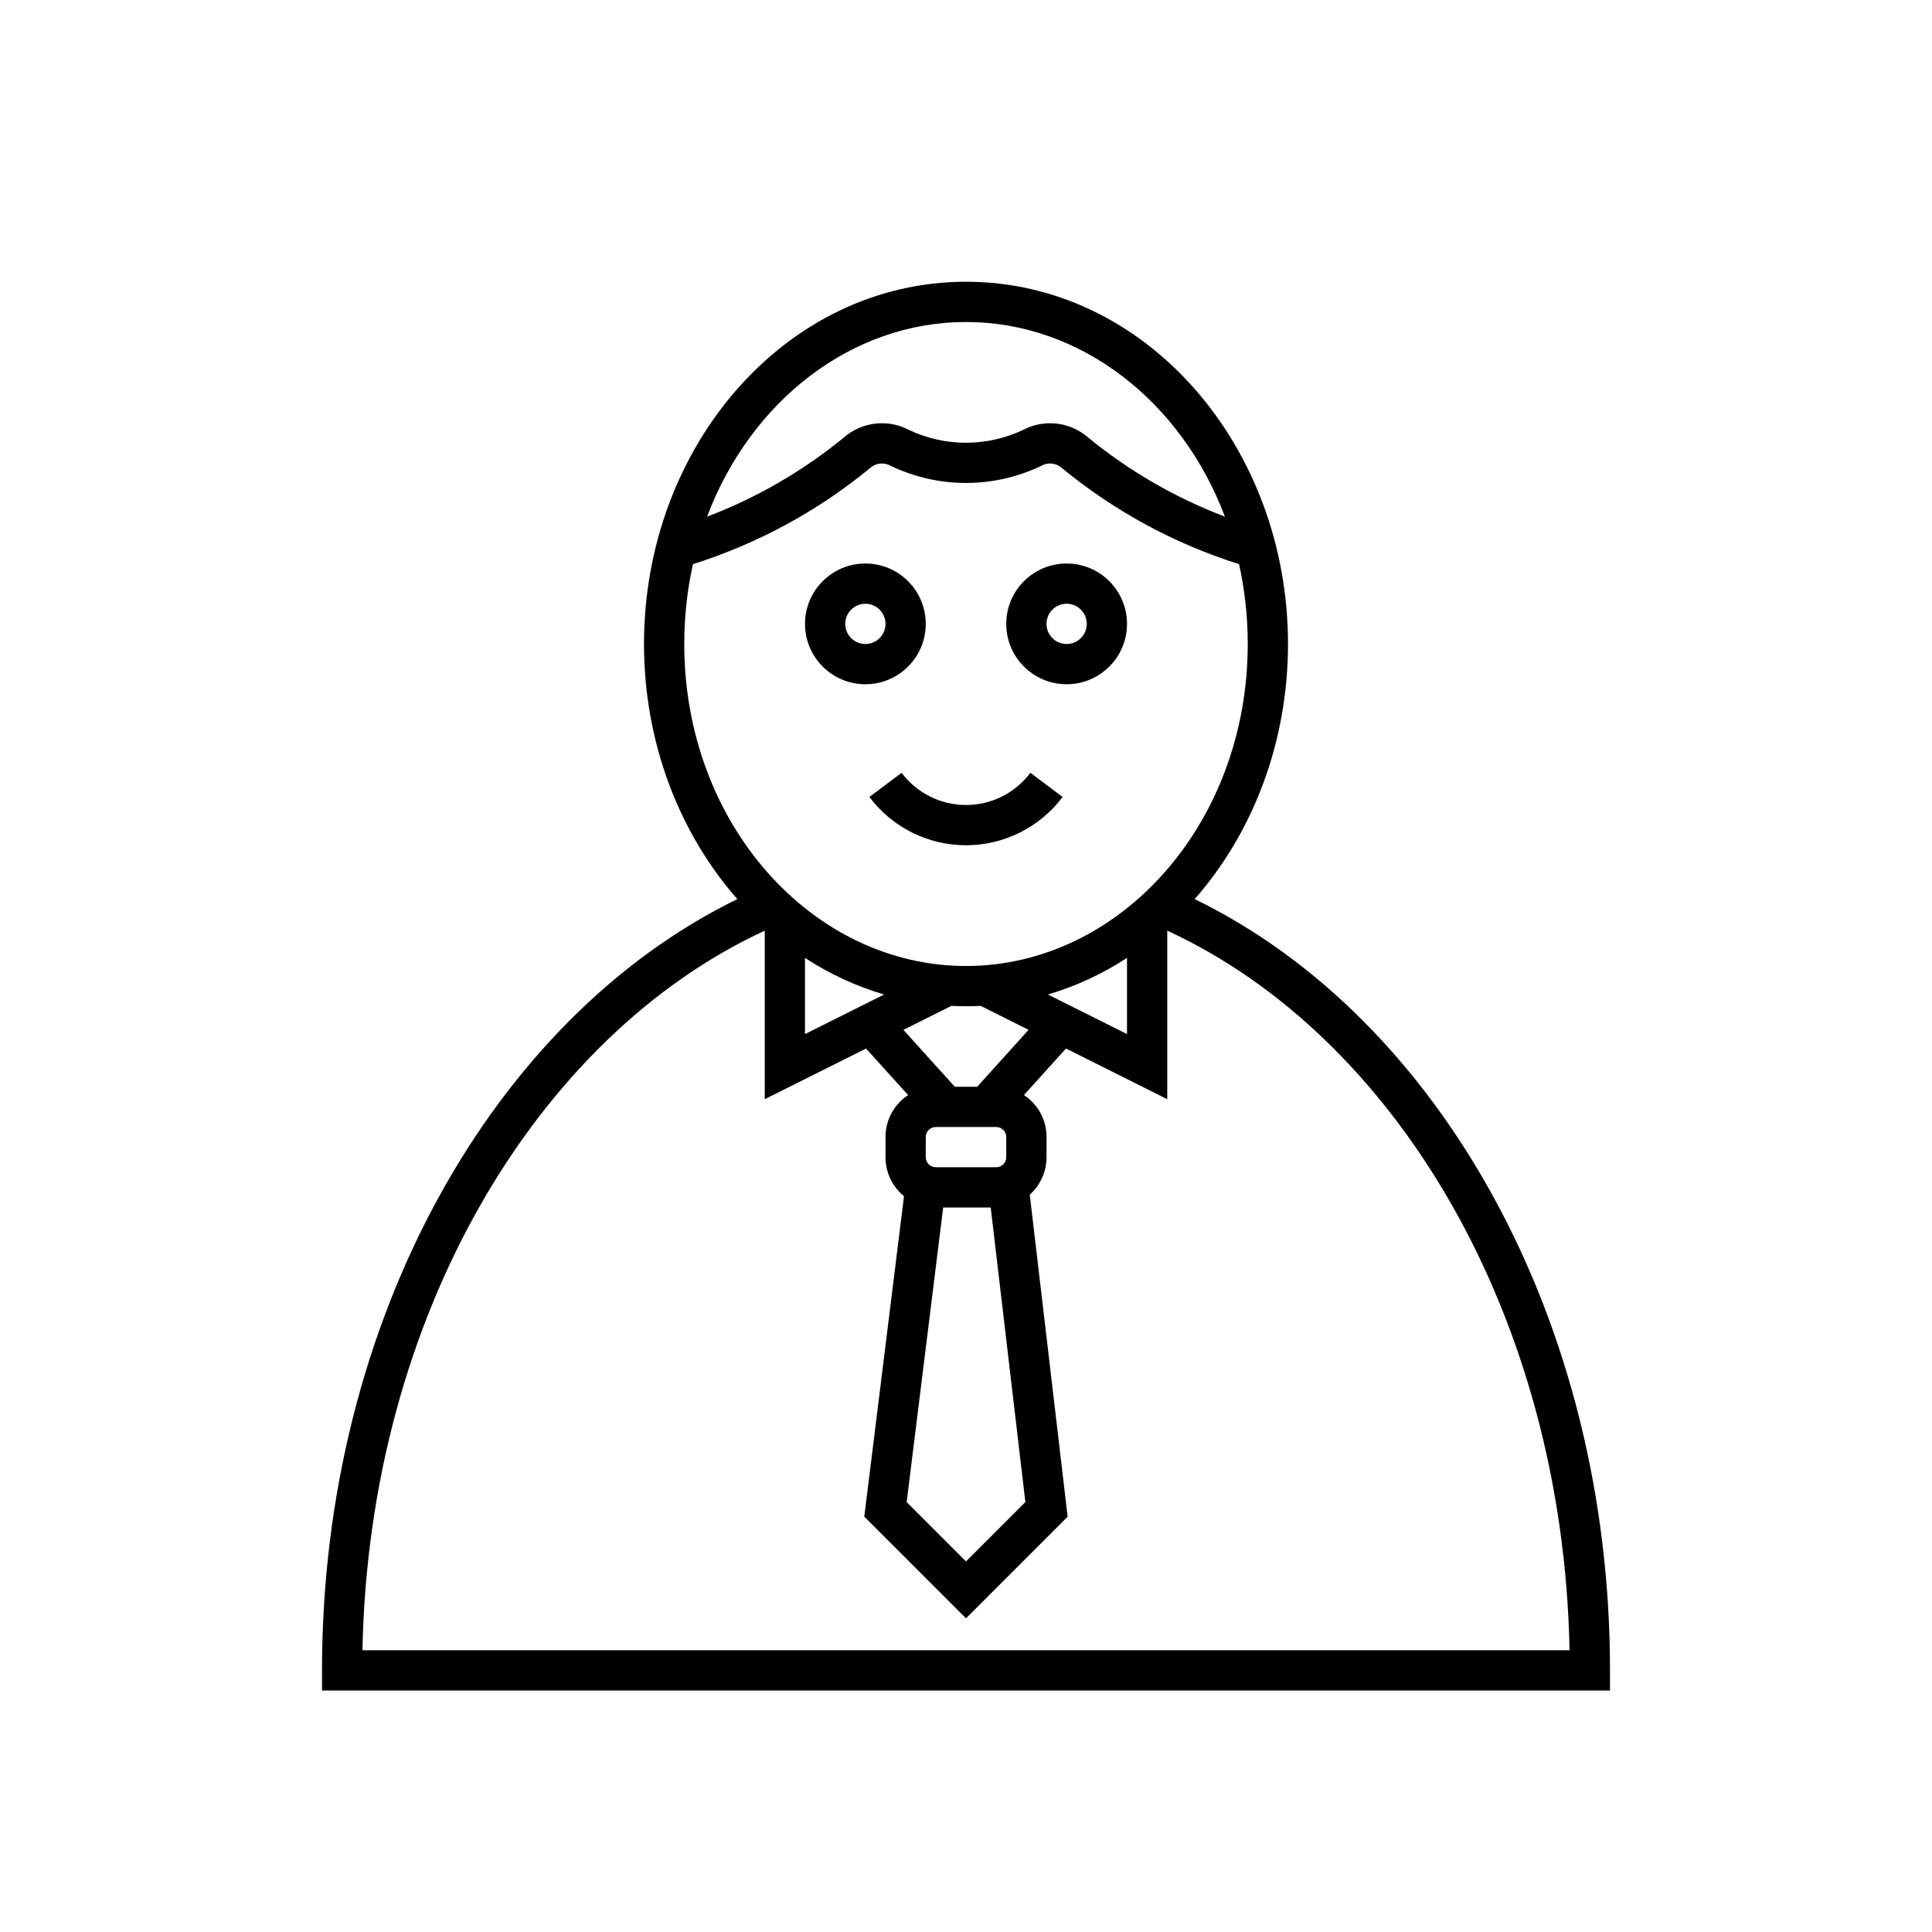 <svg width="48" height="48" viewBox="0,0,48,48" xmlns="http://www.w3.org/2000/svg"><path fill-rule="evenodd" clip-rule="evenodd" d="m17.567,12.836C18.648,9.969,21.151,8,24,8c2.849,0,5.352,1.97,6.433,4.836-1.23-.467-2.379-1.131-3.4-1.968-.22-.191-.493-.311-.783-.344-.288-.032-.579.023-.835.159-.443.208-.926.317-1.415.317s-.972-.108-1.415-.317c-.256-.136-.547-.191-.835-.159-.29.033-.563.152-.783.344-1.021.837-2.169,1.501-3.4,1.968zm-.351,1.18C17.075,14.649,17,15.313,17,16c0,4.479,3.191,8,7,8s7-3.521,7-8c0-.687-.075-1.351-.216-1.984-1.602-.505-3.092-1.313-4.392-2.38l-.007-.005-.006-.006c-.068-.059-.152-.097-.241-.107-.09-.01-.18.008-.259.051l-.012.006-.012.006c-.58.275-1.213.418-1.855.418s-1.275-.143-1.855-.418l-.012-.006-.012-.006c-.079-.043-.17-.061-.259-.051-.089.01-.174.047-.241.107l-.006.006-.007.005c-1.299,1.067-2.79,1.874-4.391,2.38zM24,7c-4.475,0-8,4.09-8,9,0,2.454.88,4.702,2.319,6.338C12.265,25.292,8,32.794,8,41.5v.5h32v-.5c0-8.705-4.246-16.209-10.319-19.162C31.12,20.702,32,18.453,32,16c0-4.91-3.525-9-8-9zM9.005,41C9.167,32.677,13.357,25.732,19,23.122v4.187l2.517-1.258,1.044,1.156C22.223,27.43,22,27.814,22,28.25v.5c0,.391.179.74.46.969l-.957,7.719-.03.242L24,40.207l2.525-2.525-.028-.241-.913-7.76c.256-.229.417-.562.417-.932v-.5c0-.436-.223-.82-.561-1.043l1.044-1.156L29,27.309v-4.187c5.66,2.609,9.834,9.554,9.995,17.878H9.005zM28,23.799c-.608.396-1.267.704-1.966.909L28,25.691v-1.892zm-3.636,1.192C24.243,24.997,24.122,25,24,25s-.243-.003-.364-.009l-1.191.596L23.722,27h.556l1.277-1.414-1.191-.596zm-2.398-.283c-.699-.205-1.358-.513-1.966-.909v1.892l1.966-.983zM26,15.5c0-.276.224-.5.5-.5s.5.224.5.5-.224.5-.5.5-.5-.224-.5-.5zm.5-1.5c-.828,0-1.5.672-1.5,1.5s.672,1.5,1.5,1.5,1.5-.672,1.5-1.5-.672-1.5-1.5-1.5zm-3.842,6.683c-.417-.208-.779-.511-1.058-.883l.8-.6c.186.248.428.45.706.589.278.139.584.211.894.211s.617-.072.894-.211c.278-.139.519-.341.706-.589l.8.6c-.279.373-.642.675-1.058.883C24.925,20.892,24.466,21,24,21s-.925-.108-1.342-.317zM23.433,30l-.907,7.319L24,38.793l1.475-1.475L24.614,30h-1.18zM23,28.25c0-.138.112-.25.25-.25h1.5c.138,0,.25.112.25.25v.5c0,.138-.112.25-.25.25h-1.5c-.138,0-.25-.112-.25-.25v-.5zM21.5,15c-.276,0-.5.224-.5.5s.224.5.5.5.5-.224.5-.5-.224-.5-.5-.5zm-1.5.5c0-.828.672-1.5,1.5-1.5s1.5.672,1.5,1.5-.672,1.5-1.5,1.5-1.5-.672-1.5-1.5z"/></svg>